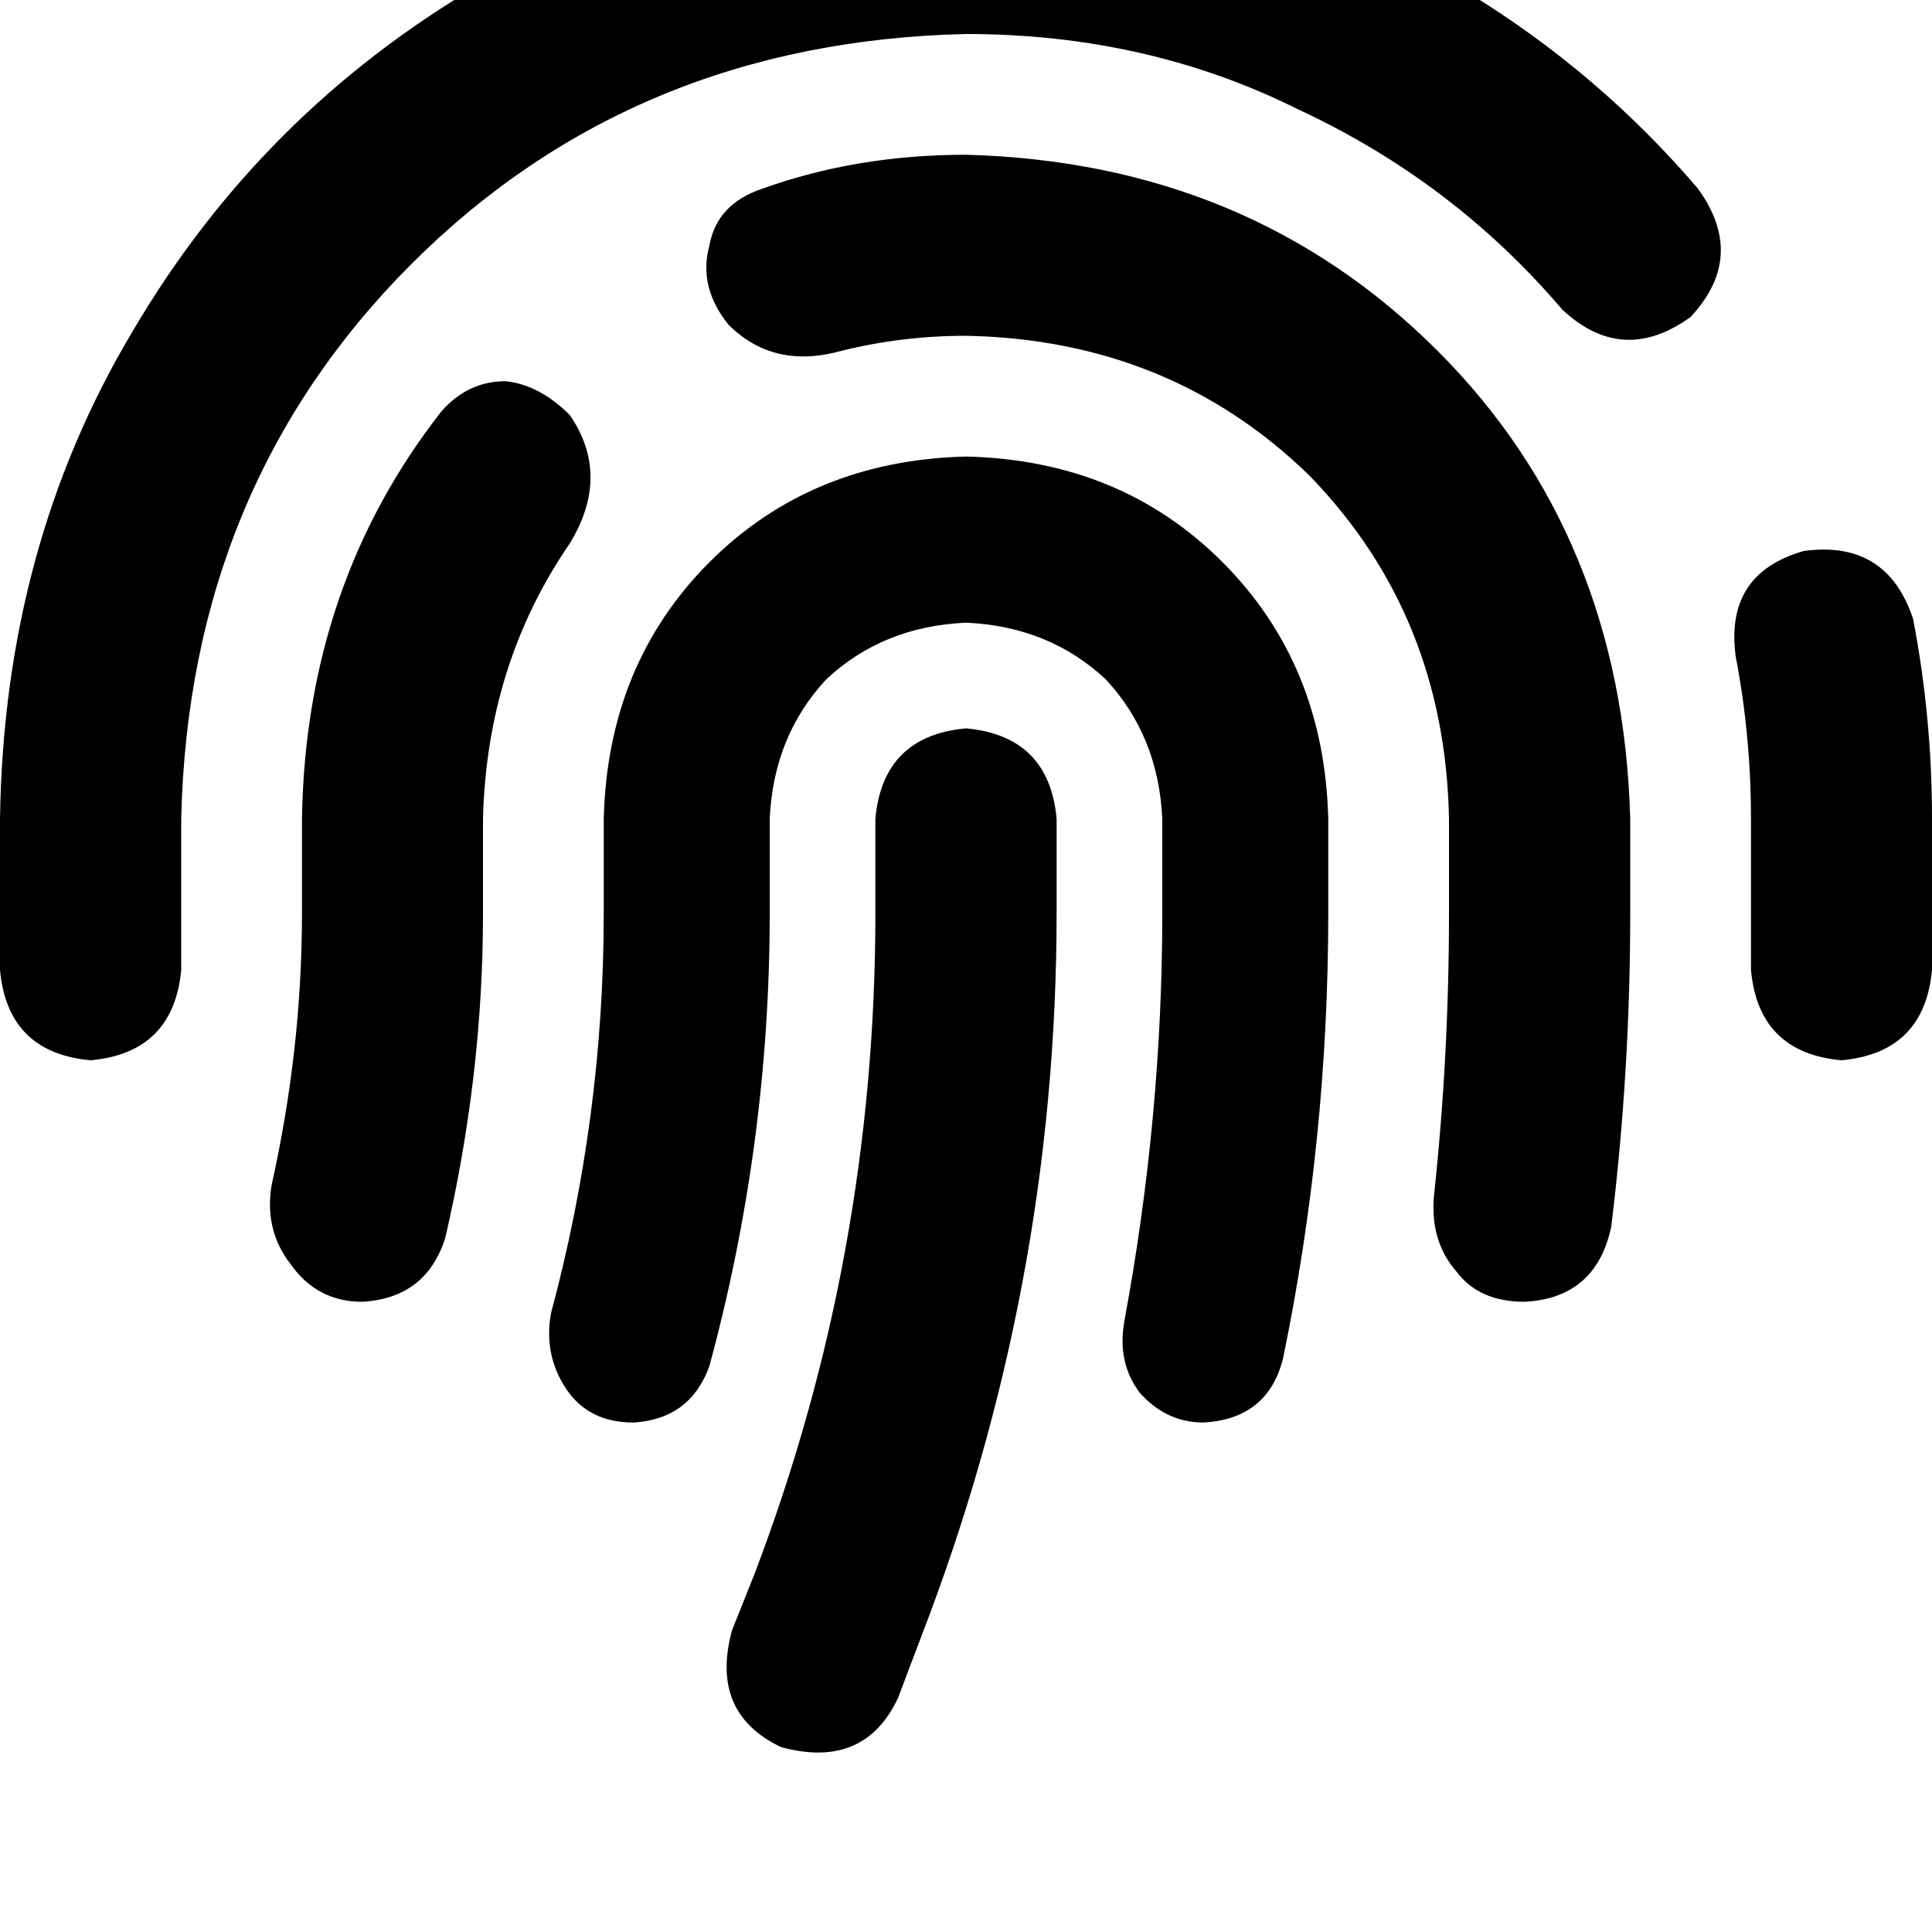 <svg height="1000" width="1000" xmlns="http://www.w3.org/2000/svg"><path d="M93.8 423.8Q97.7 252 212.9 136.7 328.1 21.5 500 17.6q93.8 0 171.9 39Q752 93.8 808.6 160.2q31.2 29.3 66.4 3.9 29.3 -31.3 3.9 -66.4 -68.4 -80.1 -166 -127T500 -76.2q-140.6 2 -252 68.4Q134.8 58.6 68.4 171.9 2 283.2 0 423.8V502q3.9 42.9 46.9 46.8Q89.8 544.9 93.8 502v-78.2zM990.2 320.3q-13.6 -41 -56.6 -35.1 -41 11.7 -35.2 54.6 7.9 41.1 7.9 84V502q3.9 42.9 46.8 46.8 43 -3.9 46.9 -46.8v-78.2q0 -52.7 -9.8 -103.5zM500 80.1q-56.6 0 -105.5 17.6 -23.4 7.8 -27.3 29.3 -5.9 21.4 9.8 41 23.4 23.4 58.5 13.6 31.3 -7.8 64.5 -7.8 105.5 2 177.7 72.3Q748 318.4 750 423.8v48.9q0 74.2 -7.8 146.4 -2 23.5 11.7 39.1 11.7 15.6 35.2 15.6 37.1 -1.9 44.9 -39 9.8 -80.1 9.8 -162.1v-48.9q-4 -146.5 -99.7 -242.2Q646.5 84 500 80.1zM294.9 214.8q-15.6 -15.6 -33.2 -17.5 -19.5 0 -33.2 15.6 -70.3 89.8 -72.2 210.9v48.9q0 70.3 -15.7 140.6 -3.9 23.4 9.8 41 13.7 19.5 37.1 19.5 33.2 -1.9 43 -33.2Q250 556.6 250 472.7v-48.9q2 -80 44.9 -142.5 21.5 -35.2 0 -66.5zM500 236.3q-80.1 2 -132.8 54.7 -52.7 52.8 -54.7 132.8v48.9q0 105.4 -27.3 207 -3.9 21.5 7.8 39.1t35.1 17.5q29.3 -1.9 39.1 -29.3 31.2 -115.2 31.2 -234.3v-48.9q2 -42.9 29.3 -72.2Q457 324.2 500 322.3q43 1.9 72.3 29.3 27.3 29.3 29.3 72.2v48.9q0 105.4 -19.6 210.9 -3.9 21.5 7.8 37.1 13.7 15.6 33.2 15.6 33.3 -1.9 41.1 -33.2 23.4 -113.3 23.4 -230.4v-48.9q-2 -80 -54.7 -132.8T500 236.3zm46.9 187.5Q543 380.9 500 377q-43 3.9 -46.9 46.8v48.9q0 177.7 -62.5 341.8l-11.7 29.3q-11.7 42.9 25.4 60.5 43 11.7 60.5 -25.4l11.8 -31.2q70.3 -181.7 70.3 -375v-48.9z"/></svg>